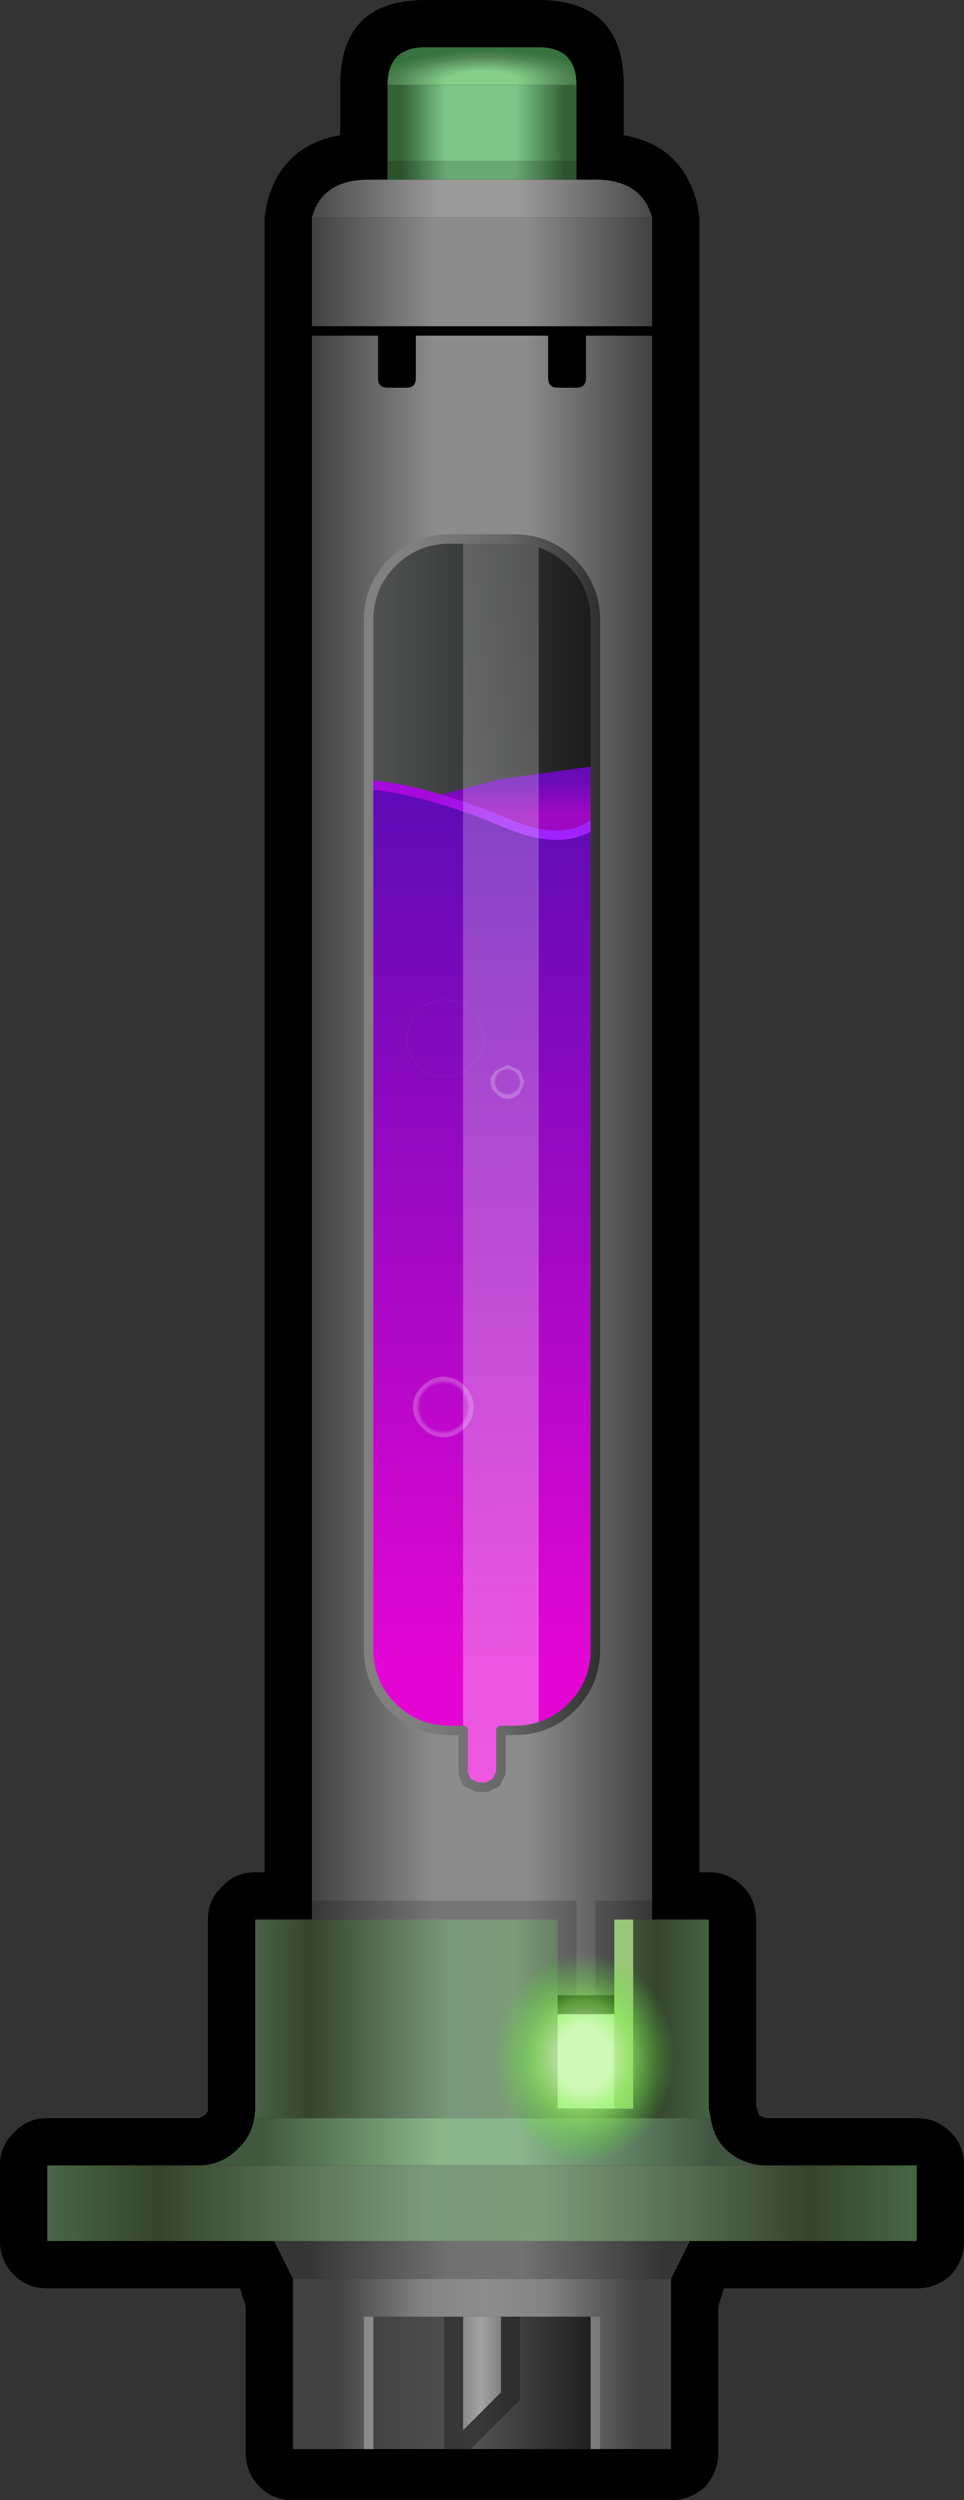 <?xml version="1.0" encoding="UTF-8" standalone="no"?>
<svg xmlns:xlink="http://www.w3.org/1999/xlink" height="132.2px" width="51.0px" xmlns="http://www.w3.org/2000/svg">
  <rect width="100%" height="100%" fill="#333333" stroke="none"/>
  <g transform="matrix(1.0, 0.0, 0.0, 1.0, 25.5, 66.5)">
    <path d="M11.5 -55.0 L11.5 32.5 12.0 32.5 Q13.05 32.5 13.8 33.25 14.5 33.95 14.5 35.0 L14.5 44.85 14.65 45.35 15.0 45.5 23.0 45.5 Q24.05 45.5 24.8 46.25 25.5 46.95 25.5 48.0 L25.5 52.0 Q25.5 53.05 24.8 53.8 24.05 54.5 23.0 54.5 L12.8 54.5 12.5 55.45 12.5 63.2 Q12.5 64.2 11.8 65.0 11.0 65.7 10.0 65.7 L-10.0 65.7 Q-11.05 65.7 -11.75 65.0 -12.5 64.25 -12.5 63.2 L-12.5 55.45 -12.8 54.5 -23.0 54.5 Q-24.05 54.5 -24.75 53.8 -25.5 53.05 -25.5 52.0 L-25.5 48.0 Q-25.5 46.95 -24.75 46.25 -24.05 45.5 -23.0 45.5 L-14.95 45.5 -14.6 45.3 -14.5 45.1 -14.5 35.0 Q-14.5 33.95 -13.75 33.25 -13.05 32.5 -12.0 32.5 L-11.5 32.5 -11.5 -55.0 -11.4 -55.65 Q-10.65 -58.8 -7.5 -59.35 L-7.5 -62.0 Q-7.5 -66.5 -3.0 -66.5 L3.0 -66.5 Q7.5 -66.5 7.5 -62.0 L7.5 -59.35 Q10.65 -58.8 11.4 -55.65 L11.5 -55.0" fill="#000000" fill-rule="evenodd" stroke="none"/>
    <path d="M-6.0 -39.0 L6.0 -39.0 6.0 20.7 Q6.0 22.5 4.75 23.75 3.5 25.0 1.7 25.0 L1.0 25.0 1.0 27.25 0.75 27.75 0.25 28.0 -0.25 28.0 -0.8 27.75 -1.0 27.25 -1.0 25.0 -1.7 25.0 Q-3.5 25.0 -4.75 23.75 -6.0 22.5 -6.0 20.7 L-6.0 -39.0" fill="url(#gradient0)" fill-rule="evenodd" stroke="none"/>
    <path d="M6.0 -26.0 L6.0 -20.0 -3.0 -20.0 -4.0 -24.0 0.95 -25.3 6.0 -26.0" fill="url(#gradient1)" fill-rule="evenodd" stroke="none"/>
    <path d="M6.0 -23.0 L6.0 29.0 -6.0 29.0 -6.0 -25.0 Q-3.1 -24.8 1.35 -22.95 4.3 -21.7 6.0 -23.0" fill="url(#gradient2)" fill-rule="evenodd" stroke="none"/>
    <path d="M-6.0 -25.0 Q-3.1 -24.8 1.35 -22.95 4.3 -21.7 6.0 -23.0" fill="none" stroke="url(#gradient3)" stroke-linecap="round" stroke-linejoin="round" stroke-width="0.5"/>
    <path d="M-1.95 -9.55 Q-2.8 -9.55 -3.4 -10.15 -4.0 -10.75 -4.0 -11.6 -4.0 -12.45 -3.4 -13.05 -2.8 -13.65 -1.95 -13.65 -1.1 -13.65 -0.5 -13.05 0.1 -12.45 0.1 -11.6 0.1 -10.75 -0.5 -10.15 -1.1 -9.55 -1.95 -9.55" fill="url(#gradient4)" fill-rule="evenodd" stroke="none"/>
    <path d="M-0.45 7.9 Q-0.45 8.55 -0.9 9.0 -1.4 9.5 -2.05 9.5 -2.65 9.5 -3.15 9.0 -3.65 8.55 -3.65 7.9 -3.65 7.25 -3.15 6.8 -2.65 6.3 -2.05 6.3 -1.4 6.3 -0.9 6.8 -0.45 7.25 -0.45 7.9" fill="url(#gradient5)" fill-rule="evenodd" stroke="none"/>
    <path d="M0.45 -9.3 Q0.45 -9.65 0.75 -9.9 L1.35 -10.2 2.0 -9.9 2.25 -9.3 2.0 -8.7 Q1.7 -8.4 1.35 -8.4 1.0 -8.4 0.75 -8.7 0.45 -8.95 0.45 -9.3" fill="url(#gradient6)" fill-rule="evenodd" stroke="none"/>
    <path d="M3.0 29.0 L-1.0 29.0 -1.0 -39.0 3.0 -39.0 3.0 29.0" fill="url(#gradient7)" fill-rule="evenodd" stroke="none"/>
    <path d="M8.0 39.0 L8.0 40.0 4.0 40.0 4.0 39.0 8.0 39.0" fill="#000000" fill-rule="evenodd" stroke="none"/>
    <path d="M5.0 -57.0 L0.0 -57.0 -5.0 -57.0 -5.0 -62.0 5.0 -62.0 5.0 -57.0" fill="url(#gradient8)" fill-rule="evenodd" stroke="none"/>
    <path d="M-9.0 -55.0 L-3.1 -55.0 9.0 -55.0 9.0 -49.0 9.0 33.0 9.0 39.0 8.0 39.0 4.0 39.0 3.0 39.0 -9.0 39.0 -9.0 33.0 -9.0 -49.0 -9.0 -55.0 M4.75 -36.75 Q3.5 -38.0 1.7 -38.0 L-1.7 -38.0 Q-3.5 -38.0 -4.75 -36.75 -6.0 -35.5 -6.0 -33.7 L-6.0 20.7 Q-6.0 22.5 -4.75 23.75 -3.5 25.0 -1.7 25.0 L-1.0 25.0 -1.0 27.25 -0.8 27.75 -0.25 28.0 0.25 28.0 0.75 27.75 1.0 27.25 1.0 25.0 1.7 25.0 Q3.5 25.0 4.75 23.75 6.0 22.5 6.0 20.7 L6.0 -33.7 Q6.0 -35.5 4.75 -36.75" fill="url(#gradient9)" fill-rule="evenodd" stroke="none"/>
    <path d="M5.0 -57.0 L6.0 -57.0 Q8.45 -57.0 9.0 -55.0 L-3.1 -55.0 -9.0 -55.0 Q-8.45 -57.0 -6.0 -57.0 L-5.0 -57.0 0.0 -57.0 5.0 -57.0" fill="url(#gradient10)" fill-rule="evenodd" stroke="none"/>
    <path d="M8.0 40.0 L8.0 45.0 3.0 45.0 3.0 39.0 4.0 39.0 4.0 40.0 8.0 40.0" fill="#cbfac5" fill-rule="evenodd" stroke="none"/>
    <path d="M-5.0 -62.0 Q-5.0 -64.0 -3.0 -64.0 L3.0 -64.0 Q5.0 -64.0 5.0 -62.0 L-5.0 -62.0" fill="url(#gradient11)" fill-rule="evenodd" stroke="none"/>
    <path d="M4.75 -36.75 Q3.5 -38.0 1.7 -38.0 L-1.7 -38.0 Q-3.5 -38.0 -4.75 -36.75 -6.0 -35.5 -6.0 -33.7 L-6.0 20.7 Q-6.0 22.5 -4.75 23.75 -3.5 25.0 -1.7 25.0 L-1.0 25.0 -1.0 27.25 -0.8 27.75 -0.25 28.0 0.25 28.0 0.75 27.75 1.0 27.25 1.0 25.0 1.7 25.0 Q3.5 25.0 4.75 23.75 6.0 22.5 6.0 20.7 L6.0 -33.7 Q6.0 -35.5 4.75 -36.75 Z" fill="none" stroke="url(#gradient12)" stroke-linecap="round" stroke-linejoin="round" stroke-width="0.5"/>
    <path d="M6.0 63.0 L-6.0 63.0 -6.0 56.0 6.0 56.0 6.0 63.0" fill="url(#gradient13)" fill-rule="evenodd" stroke="none"/>
    <path d="M10.0 54.0 L10.0 63.0 6.0 63.0 6.0 56.0 -6.0 56.0 -6.0 63.0 -10.0 63.0 -10.0 54.0 10.0 54.0" fill="url(#gradient14)" fill-rule="evenodd" stroke="none"/>
    <path d="M11.0 52.0 L10.0 54.0 -10.0 54.0 -11.0 52.0 11.0 52.0" fill="url(#gradient15)" fill-rule="evenodd" stroke="none"/>
    <path d="M7.0 45.0 L7.0 35.0 8.0 35.0 8.0 45.0 7.0 45.0" fill="#9ac679" fill-rule="evenodd" stroke="none"/>
    <path d="M7.0 45.0 L8.0 45.0 8.0 35.0 12.0 35.0 12.0 45.0 12.1 45.5 -12.05 45.5 -12.0 45.1 -12.0 35.0 -11.0 35.0 4.0 35.0 4.0 45.0 7.0 45.0" fill="url(#gradient16)" fill-rule="evenodd" stroke="none"/>
    <path d="M12.1 45.5 Q12.25 46.5 12.85 47.1 13.7 47.95 14.95 48.0 L-14.9 48.0 Q-13.7 47.95 -12.9 47.1 -12.2 46.45 -12.05 45.5 L12.1 45.5" fill="url(#gradient17)" fill-rule="evenodd" stroke="none"/>
    <path d="M14.95 48.0 L23.0 48.0 23.0 52.0 11.0 52.0 -11.0 52.0 -23.0 52.0 -23.0 48.0 -14.9 48.0 14.95 48.0" fill="url(#gradient18)" fill-rule="evenodd" stroke="none"/>
    <path d="M3.5 -49.0 L5.5 -49.0 5.5 -46.5 Q5.5 -46.0 5.0 -46.0 L4.0 -46.0 Q3.5 -46.0 3.5 -46.5 L3.5 -49.0 M-3.5 -49.0 L-3.5 -46.5 Q-3.5 -46.0 -4.0 -46.0 L-5.0 -46.0 Q-5.5 -46.0 -5.5 -46.5 L-5.5 -49.0 -3.5 -49.0" fill="#000000" fill-rule="evenodd" stroke="none"/>
    <path d="M5.5 -49.0 L9.5 -49.0 M3.5 -49.0 L5.5 -49.0 M3.5 -49.0 L-3.5 -49.0 M-5.5 -49.0 L-9.5 -49.0 M-5.5 -49.0 L-3.5 -49.0" fill="none" stroke="#000000" stroke-linecap="round" stroke-linejoin="round" stroke-width="0.5"/>
    <path d="M-2.0 56.0 L2.0 56.0 2.0 60.4 -0.6 63.0 -2.0 63.0 -2.0 56.0" fill="#000000" fill-opacity="0.302" fill-rule="evenodd" stroke="none"/>
    <path d="M5.0 -57.0 L-5.0 -57.0 -5.0 -58.0 5.0 -58.0 5.0 -57.0 M-9.0 34.0 L5.0 34.0 5.0 39.0 4.0 39.0 4.0 35.0 -9.0 35.0 -9.0 34.0 M9.0 34.0 L9.0 35.0 7.0 35.0 7.0 39.0 6.0 39.0 6.0 34.0 9.0 34.0" fill="#000000" fill-opacity="0.161" fill-rule="evenodd" stroke="none"/>
    <path d="M1.0 60.0 L-1.0 62.0 -1.0 56.0 1.0 56.0 1.0 60.0" fill="url(#gradient19)" fill-rule="evenodd" stroke="none"/>
    <path d="M6.25 63.0 L5.75 63.0 5.75 56.0 6.25 56.0 6.25 63.0" fill="url(#gradient20)" fill-rule="evenodd" stroke="none"/>
    <path d="M-5.75 63.0 L-6.25 63.0 -6.25 56.0 -5.75 56.0 -5.75 63.0" fill="url(#gradient21)" fill-rule="evenodd" stroke="none"/>
    <path d="M9.2 46.55 Q7.65 48.3 5.4 48.3 3.15 48.3 1.55 46.55 0.0 44.8 0.0 42.3 0.0 39.8 1.55 38.05 3.15 36.3 5.4 36.3 7.65 36.3 9.2 38.05 10.8 39.8 10.8 42.3 10.8 44.8 9.2 46.55" fill="url(#gradient22)" fill-rule="evenodd" stroke="none"/>
  </g>
  <defs>
    <linearGradient gradientTransform="matrix(0.007, 0.0, 0.0, 0.04, 0.0, -5.0)" gradientUnits="userSpaceOnUse" id="gradient0" spreadMethod="pad" x1="-819.2" x2="819.2">
      <stop offset="0.0" stop-color="#505252"/>
      <stop offset="1.0" stop-color="#1c1c1c"/>
    </linearGradient>
    <linearGradient gradientTransform="matrix(0.0, -0.002, 0.004, 0.0, 0.8, -24.3)" gradientUnits="userSpaceOnUse" id="gradient1" spreadMethod="pad" x1="-819.2" x2="819.2">
      <stop offset="0.227" stop-color="#9f08c3"/>
      <stop offset="0.784" stop-color="#690ab7"/>
    </linearGradient>
    <linearGradient gradientTransform="matrix(-2.0E-4, -0.033, 0.033, -2.0E-4, 0.0, 2.0)" gradientUnits="userSpaceOnUse" id="gradient2" spreadMethod="pad" x1="-819.2" x2="819.2">
      <stop offset="0.133" stop-color="#e306d3"/>
      <stop offset="0.976" stop-color="#600bb5"/>
    </linearGradient>
    <linearGradient gradientTransform="matrix(0.008, 0.0, 0.0, 0.002, 0.0, -23.7)" gradientUnits="userSpaceOnUse" id="gradient3" spreadMethod="pad" x1="-819.2" x2="819.2">
      <stop offset="0.267" stop-color="#a509d9"/>
      <stop offset="0.6" stop-color="#a022ff"/>
    </linearGradient>
    <radialGradient cx="0" cy="0" gradientTransform="matrix(0.003, 0.0, 0.0, 0.003, -1.95, -11.6)" gradientUnits="userSpaceOnUse" id="gradient4" r="819.2" spreadMethod="pad">
      <stop offset="0.808" stop-color="#ffffff" stop-opacity="0.0"/>
      <stop offset="1.0" stop-color="#ffffff" stop-opacity="0.4"/>
    </radialGradient>
    <radialGradient cx="0" cy="0" gradientTransform="matrix(0.002, 0.0, 0.0, 0.002, -2.05, 7.9)" gradientUnits="userSpaceOnUse" id="gradient5" r="819.2" spreadMethod="pad">
      <stop offset="0.753" stop-color="#ffffff" stop-opacity="0.0"/>
      <stop offset="0.863" stop-color="#ffffff" stop-opacity="0.231"/>
    </radialGradient>
    <radialGradient cx="0" cy="0" gradientTransform="matrix(0.001, 0.0, 0.0, 0.001, 1.35, -9.3)" gradientUnits="userSpaceOnUse" id="gradient6" r="819.2" spreadMethod="pad">
      <stop offset="0.753" stop-color="#ffffff" stop-opacity="0.0"/>
      <stop offset="0.863" stop-color="#ffffff" stop-opacity="0.231"/>
    </radialGradient>
    <linearGradient gradientTransform="matrix(0.0, -0.041, 0.042, 0.0, 1.0, -5.0)" gradientUnits="userSpaceOnUse" id="gradient7" spreadMethod="pad" x1="-819.2" x2="819.2">
      <stop offset="0.0" stop-color="#ffffff" stop-opacity="0.333"/>
      <stop offset="1.0" stop-color="#ffffff" stop-opacity="0.2"/>
    </linearGradient>
    <linearGradient gradientTransform="matrix(0.006, 0.0, 0.0, 0.003, 0.0, -59.5)" gradientUnits="userSpaceOnUse" id="gradient8" spreadMethod="pad" x1="-819.2" x2="819.2">
      <stop offset="0.067" stop-color="#336236"/>
      <stop offset="0.306" stop-color="#7dc888"/>
      <stop offset="0.682" stop-color="#7dc888"/>
      <stop offset="0.945" stop-color="#336236"/>
    </linearGradient>
    <linearGradient gradientTransform="matrix(0.011, 0.0, 0.0, 0.05, 0.0, -8.0)" gradientUnits="userSpaceOnUse" id="gradient9" spreadMethod="pad" x1="-819.2" x2="819.2">
      <stop offset="0.0" stop-color="#404040"/>
      <stop offset="0.361" stop-color="#8c8c8c"/>
      <stop offset="0.627" stop-color="#8c8c8c"/>
      <stop offset="1.0" stop-color="#404040"/>
    </linearGradient>
    <linearGradient gradientTransform="matrix(0.011, 0.0, 0.0, 0.001, 0.0, -56.0)" gradientUnits="userSpaceOnUse" id="gradient10" spreadMethod="pad" x1="-819.2" x2="819.2">
      <stop offset="0.0" stop-color="#484848"/>
      <stop offset="0.376" stop-color="#9b9b9b"/>
      <stop offset="0.486" stop-color="#9b9b9b"/>
      <stop offset="0.604" stop-color="#9b9b9b"/>
      <stop offset="1.0" stop-color="#484848"/>
    </linearGradient>
    <radialGradient cx="0" cy="0" gradientTransform="matrix(0.0, -0.002, 0.007, -1.0E-4, 0.0, -62.2)" gradientUnits="userSpaceOnUse" id="gradient11" r="819.2" spreadMethod="pad">
      <stop offset="0.333" stop-color="#85cf8a"/>
      <stop offset="0.78" stop-color="#508553"/>
      <stop offset="1.0" stop-color="#377340"/>
    </radialGradient>
    <linearGradient gradientTransform="matrix(0.008, 0.0, 0.0, 0.041, 0.0, -5.0)" gradientUnits="userSpaceOnUse" id="gradient12" spreadMethod="pad" x1="-819.2" x2="819.2">
      <stop offset="0.22" stop-color="#808080"/>
      <stop offset="0.604" stop-color="#666666"/>
      <stop offset="1.0" stop-color="#2b2b2b"/>
    </linearGradient>
    <linearGradient gradientTransform="matrix(0.007, 0.0, 0.0, 0.004, 0.0, 59.5)" gradientUnits="userSpaceOnUse" id="gradient13" spreadMethod="pad" x1="-819.2" x2="819.2">
      <stop offset="0.0" stop-color="#434343"/>
      <stop offset="0.471" stop-color="#515151"/>
      <stop offset="1.0" stop-color="#202020"/>
    </linearGradient>
    <linearGradient gradientTransform="matrix(0.012, 0.0, 0.0, 0.005, 0.0, 58.5)" gradientUnits="userSpaceOnUse" id="gradient14" spreadMethod="pad" x1="-819.2" x2="819.2">
      <stop offset="0.11" stop-color="#424242"/>
      <stop offset="0.345" stop-color="#838383"/>
      <stop offset="0.502" stop-color="#8d8d8d"/>
      <stop offset="0.671" stop-color="#838383"/>
      <stop offset="0.918" stop-color="#424242"/>
    </linearGradient>
    <linearGradient gradientTransform="matrix(0.013, 0.0, 0.0, 0.002, 0.0, 53.5)" gradientUnits="userSpaceOnUse" id="gradient15" spreadMethod="pad" x1="-819.2" x2="819.2">
      <stop offset="0.067" stop-color="#353535"/>
      <stop offset="0.424" stop-color="#717171"/>
      <stop offset="0.6" stop-color="#717171"/>
      <stop offset="0.945" stop-color="#353535"/>
    </linearGradient>
    <linearGradient gradientTransform="matrix(0.015, 0.0, 0.0, 0.006, 0.0, 40.25)" gradientUnits="userSpaceOnUse" id="gradient16" spreadMethod="pad" x1="-819.2" x2="819.2">
      <stop offset="0.0" stop-color="#496446"/>
      <stop offset="0.129" stop-color="#35442d"/>
      <stop offset="0.435" stop-color="#7b997b"/>
      <stop offset="0.569" stop-color="#7d9a7a"/>
      <stop offset="0.875" stop-color="#35442d"/>
      <stop offset="1.0" stop-color="#476446"/>
    </linearGradient>
    <linearGradient gradientTransform="matrix(0.018, 0.0, 0.0, 0.008, 0.0, 41.5)" gradientUnits="userSpaceOnUse" id="gradient17" spreadMethod="pad" x1="-819.2" x2="819.2">
      <stop offset="0.106" stop-color="#40583d"/>
      <stop offset="0.424" stop-color="#89b689"/>
      <stop offset="0.565" stop-color="#89b68c"/>
      <stop offset="0.914" stop-color="#405540"/>
    </linearGradient>
    <linearGradient gradientTransform="matrix(0.028, 0.0, 0.0, 0.002, 0.0, 50.0)" gradientUnits="userSpaceOnUse" id="gradient18" spreadMethod="pad" x1="-819.2" x2="819.2">
      <stop offset="0.0" stop-color="#496446"/>
      <stop offset="0.129" stop-color="#35442d"/>
      <stop offset="0.435" stop-color="#7b997b"/>
      <stop offset="0.569" stop-color="#7d9a7a"/>
      <stop offset="0.875" stop-color="#35442d"/>
      <stop offset="1.0" stop-color="#476446"/>
    </linearGradient>
    <linearGradient gradientTransform="matrix(0.004, 0.0, 0.0, 0.004, 0.0, 59.0)" gradientUnits="userSpaceOnUse" id="gradient19" spreadMethod="pad" x1="-819.2" x2="819.2">
      <stop offset="0.0" stop-color="#494b4b"/>
      <stop offset="0.49" stop-color="#a3a3a3"/>
      <stop offset="1.0" stop-color="#373939"/>
    </linearGradient>
    <linearGradient gradientTransform="matrix(0.008, 0.0, 0.0, 0.005, 0.0, 59.5)" gradientUnits="userSpaceOnUse" id="gradient20" spreadMethod="pad" x1="-819.2" x2="819.2">
      <stop offset="0.22" stop-color="#aaaaaa"/>
      <stop offset="0.604" stop-color="#a6a6a6"/>
      <stop offset="1.0" stop-color="#757575"/>
    </linearGradient>
    <linearGradient gradientTransform="matrix(0.008, 0.0, 0.0, 0.005, 0.0, 59.5)" gradientUnits="userSpaceOnUse" id="gradient21" spreadMethod="pad" x1="-819.2" x2="819.2">
      <stop offset="0.22" stop-color="#8a8a8a"/>
      <stop offset="0.604" stop-color="#a6a6a6"/>
      <stop offset="1.0" stop-color="#626464"/>
    </linearGradient>
    <radialGradient cx="0" cy="0" gradientTransform="matrix(0.006, 0.0, 0.0, 0.007, 5.4, 42.3)" gradientUnits="userSpaceOnUse" id="gradient22" r="819.2" spreadMethod="pad">
      <stop offset="0.294" stop-color="#d0f8b1" stop-opacity="0.761"/>
      <stop offset="0.506" stop-color="#95f262" stop-opacity="0.663"/>
      <stop offset="0.969" stop-color="#4dea2b" stop-opacity="0.0"/>
    </radialGradient>
  </defs>
</svg>

